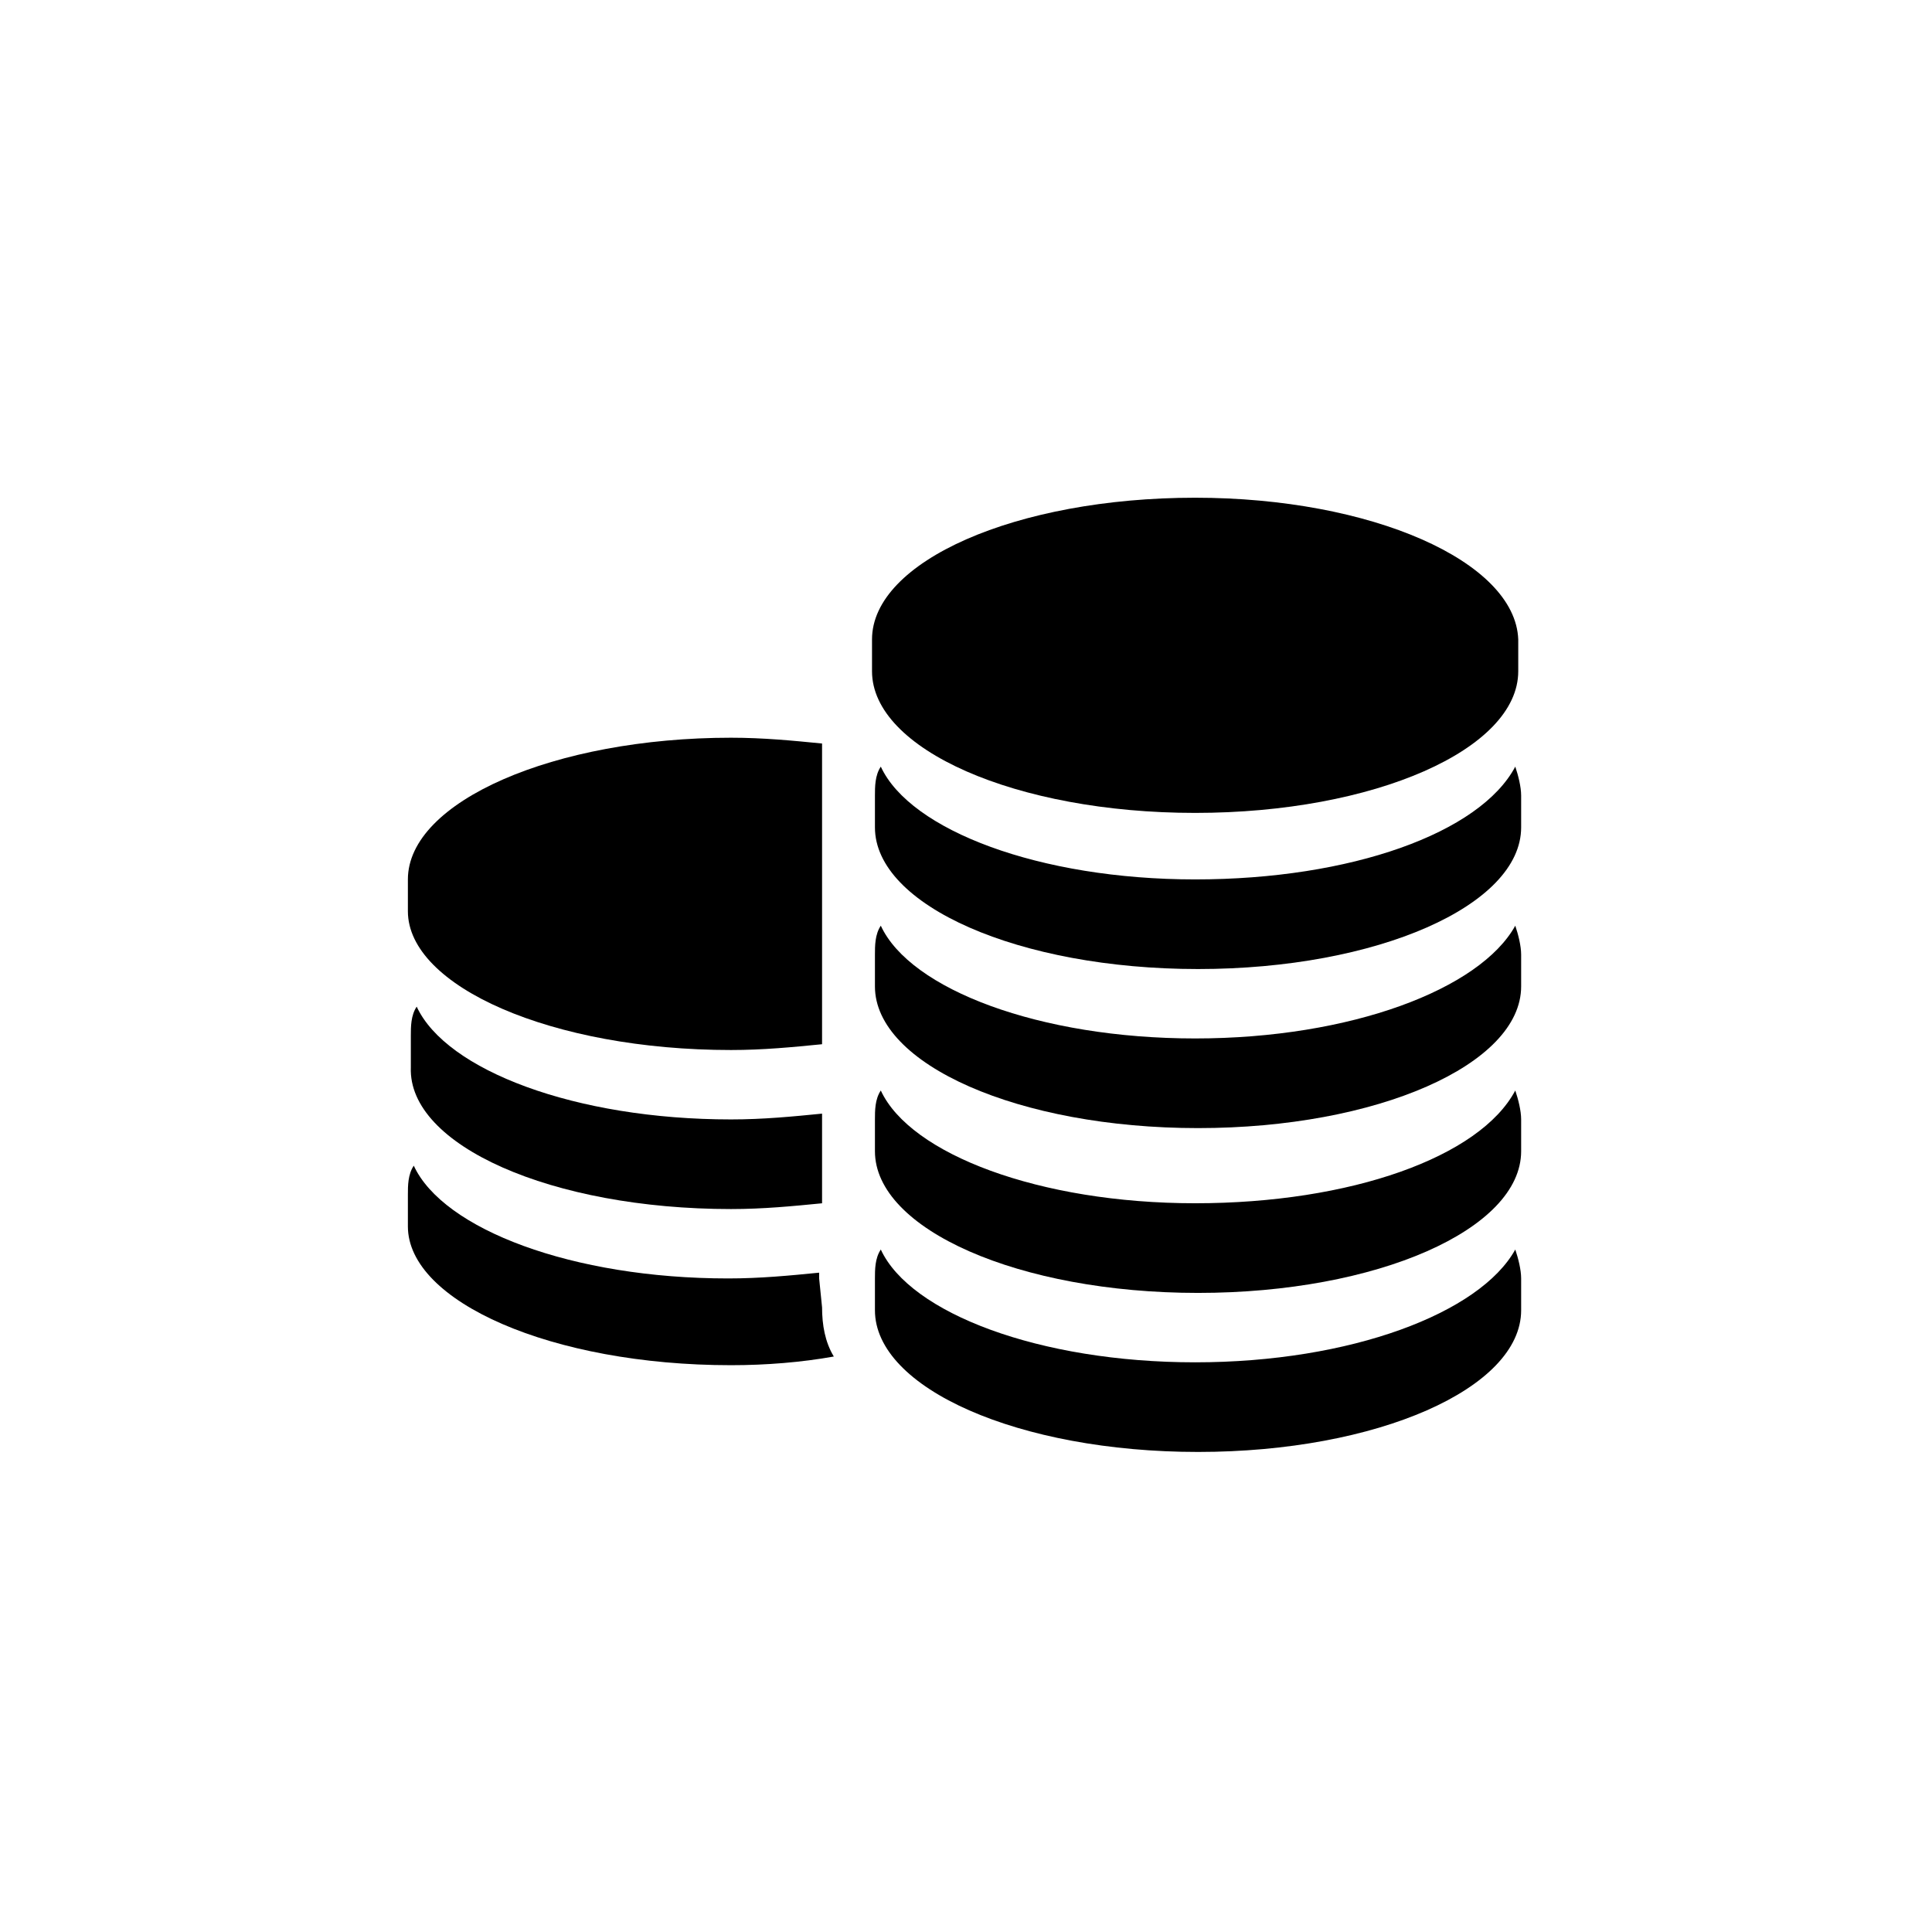 <svg viewBox="0 0 82 82" xmlns="http://www.w3.org/2000/svg">
<path d="M31.026 44.566C32.398 44.566 33.645 44.443 34.891 44.32V31.557C33.645 31.434 32.398 31.311 31.026 31.311C23.546 31.311 17.312 34.011 17.312 37.325V38.675C17.312 41.866 23.421 44.566 31.026 44.566Z" />
<path d="M31.026 51.316C32.397 51.316 33.644 51.193 34.891 51.071V47.266C33.644 47.389 32.397 47.512 31.026 47.512C24.418 47.512 18.933 45.425 17.686 42.725C17.437 43.093 17.437 43.584 17.437 43.953V45.303C17.312 48.616 23.421 51.316 31.026 51.316Z" />
<path d="M34.767 54.261V54.016C33.52 54.139 32.273 54.261 30.902 54.261C24.294 54.261 18.809 52.175 17.562 49.475C17.312 49.843 17.312 50.334 17.312 50.702V52.052C17.312 55.243 23.421 57.943 31.026 57.943C32.523 57.943 34.019 57.82 35.39 57.575C35.016 56.961 34.891 56.225 34.891 55.489L34.767 54.261Z" />
<path d="M50.725 21.125C43.12 21.125 37.011 23.825 37.011 27.139V28.489C37.011 31.802 43.12 34.502 50.725 34.502C58.33 34.502 64.439 31.802 64.439 28.489V27.139C64.314 23.825 58.205 21.125 50.725 21.125Z" />
<path d="M50.724 37.325C44.116 37.325 38.631 35.239 37.384 32.538C37.135 32.907 37.135 33.398 37.135 33.766V35.116C37.135 38.429 43.244 41.129 50.849 41.129C58.454 41.129 64.562 38.429 64.562 35.116V33.766C64.562 33.398 64.438 32.907 64.313 32.538C62.817 35.361 57.331 37.325 50.724 37.325Z" />
<path d="M50.724 44.075C44.116 44.075 38.631 41.989 37.384 39.289C37.135 39.657 37.135 40.148 37.135 40.516V41.866C37.135 45.18 43.244 47.88 50.849 47.88C58.454 47.88 64.562 45.18 64.562 41.866V40.516C64.562 40.148 64.438 39.657 64.313 39.289C62.817 41.989 57.331 44.075 50.724 44.075Z" />
<path d="M50.724 51.07C44.116 51.07 38.631 48.984 37.384 46.284C37.135 46.652 37.135 47.143 37.135 47.511V48.861C37.135 52.175 43.244 54.875 50.849 54.875C58.454 54.875 64.562 52.175 64.562 48.861V47.511C64.562 47.143 64.438 46.652 64.313 46.284C62.817 49.107 57.331 51.07 50.724 51.07Z" />
<path d="M50.724 57.821C44.116 57.821 38.631 55.734 37.384 53.034C37.135 53.402 37.135 53.893 37.135 54.261V55.611C37.135 58.925 43.244 61.625 50.849 61.625C58.454 61.625 64.562 58.925 64.562 55.611V54.261C64.562 53.893 64.438 53.402 64.313 53.034C62.817 55.734 57.331 57.821 50.724 57.821Z" />
</svg>
